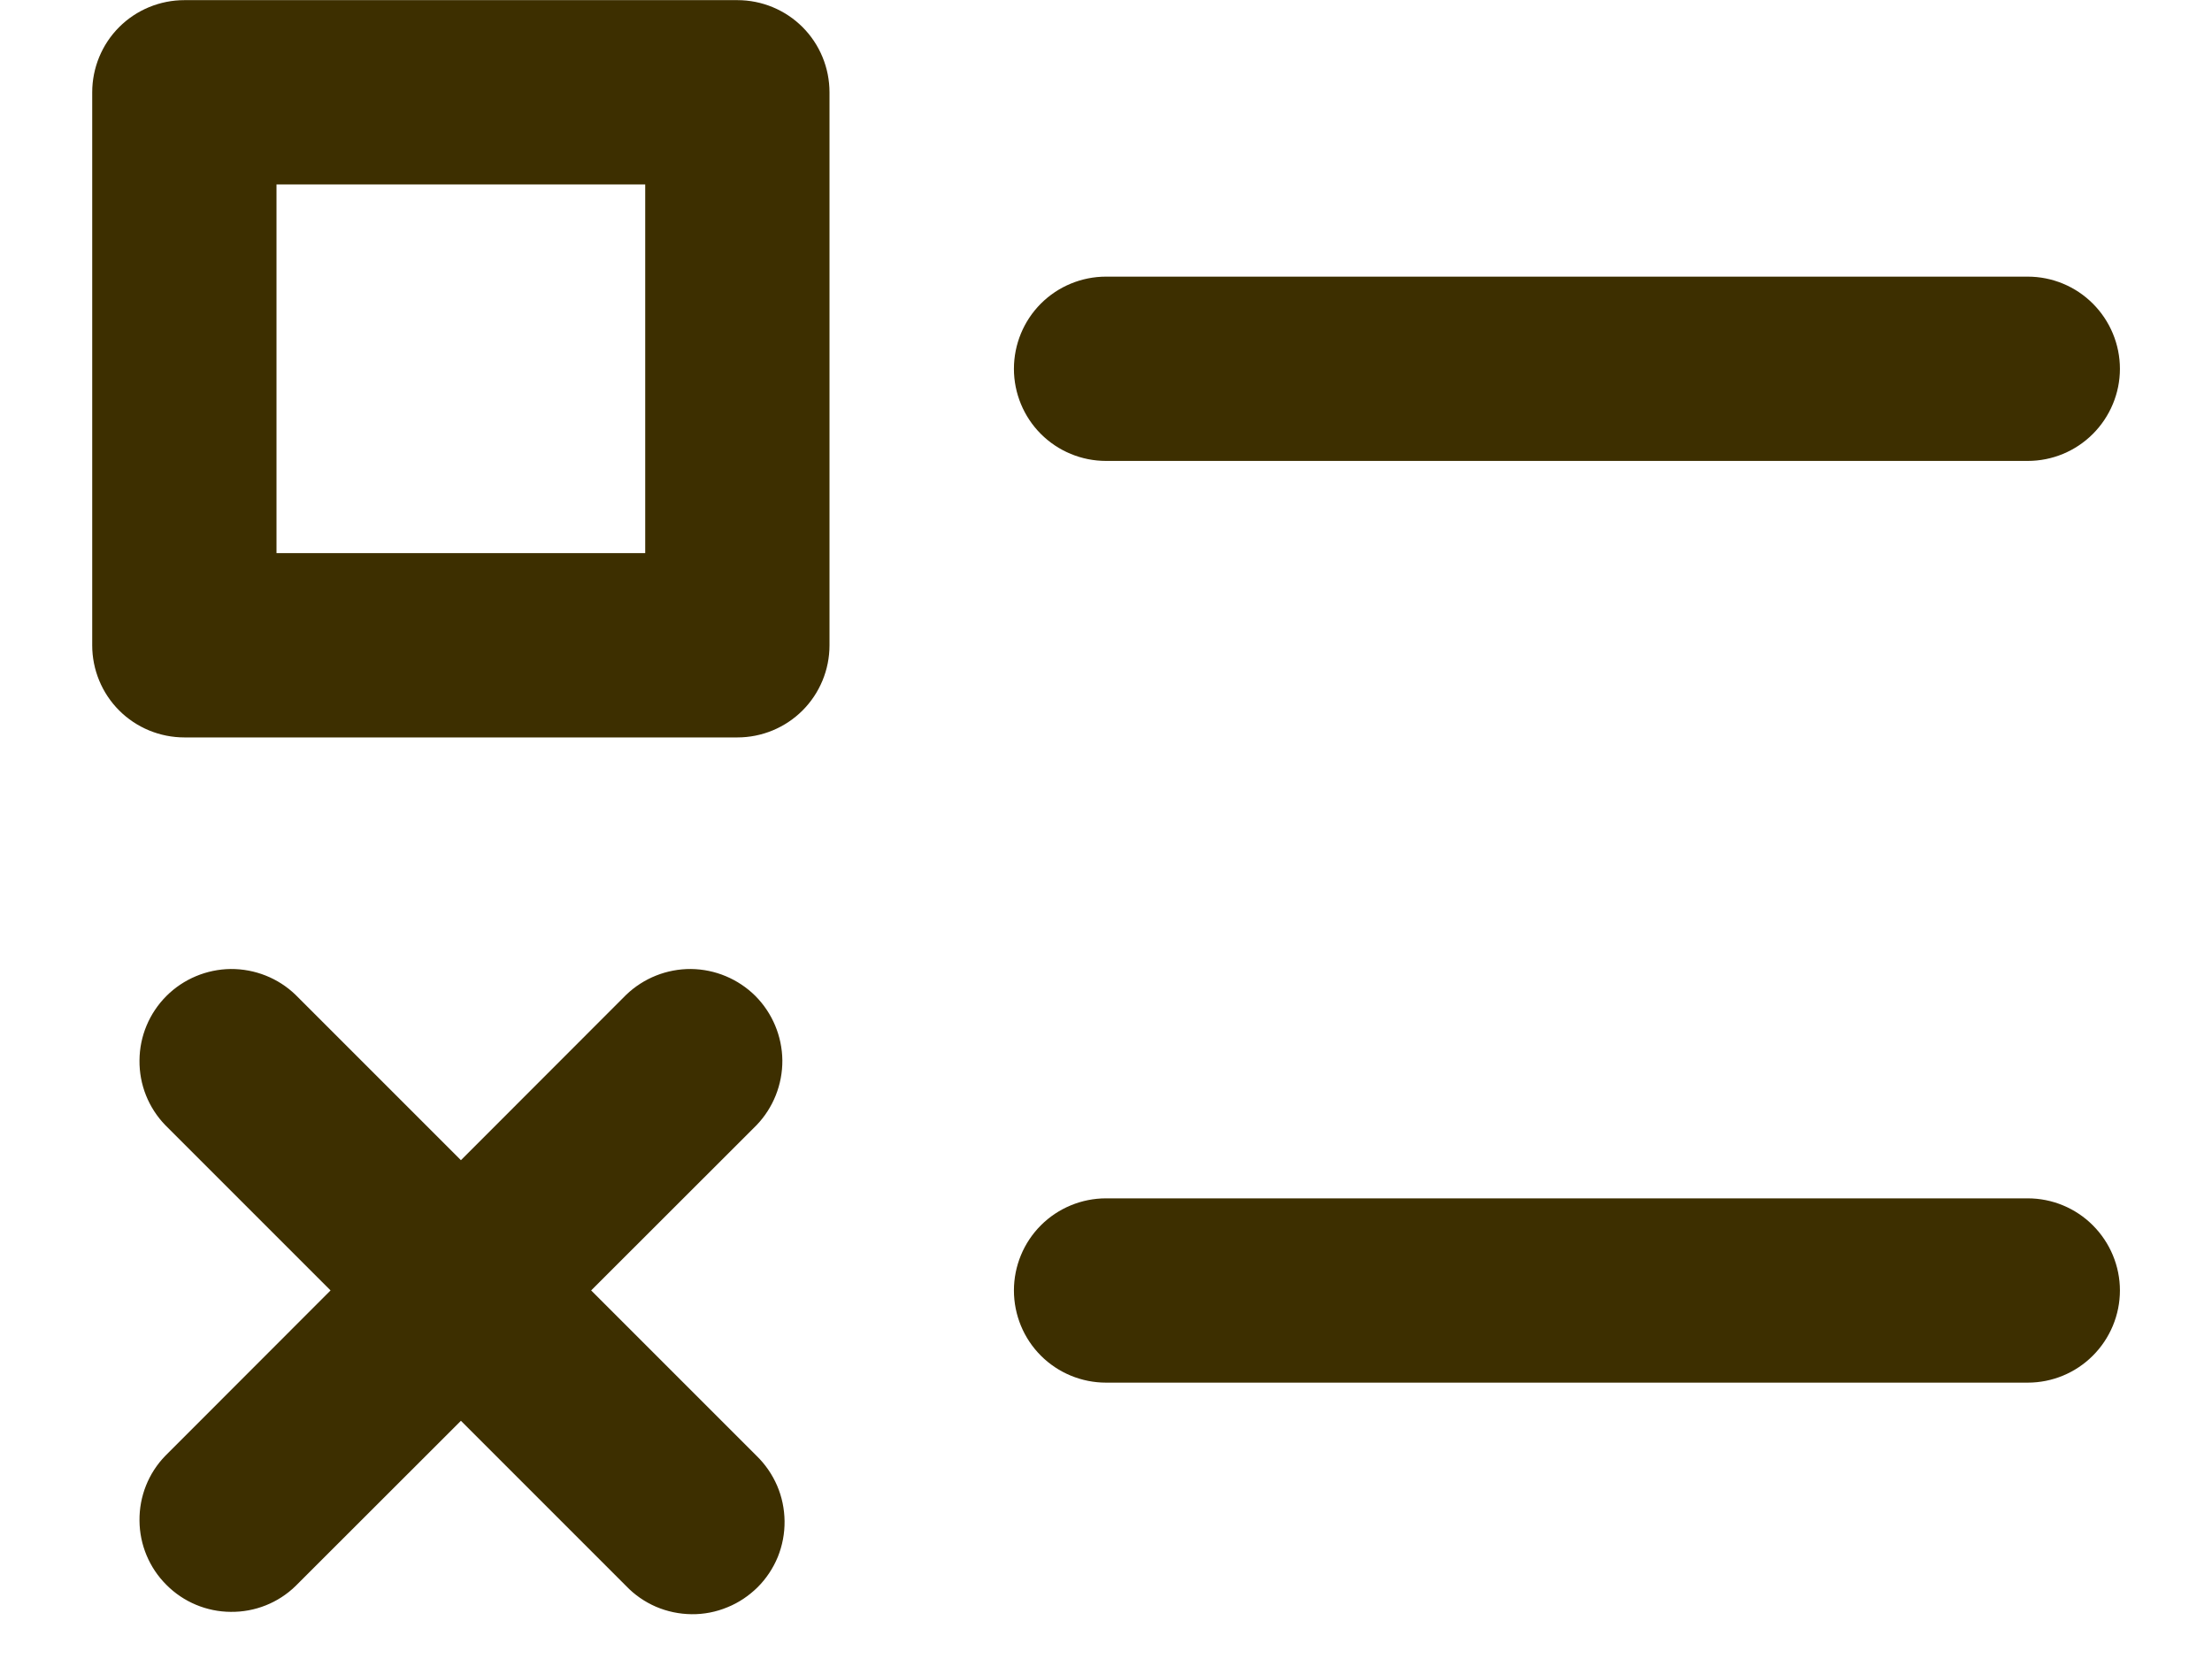<svg width="16" height="12" viewBox="0 0 16 12" fill="none" xmlns="http://www.w3.org/2000/svg">
<path d="M1.334 5.334H5.334C5.51 5.334 5.68 5.264 5.805 5.139C5.93 5.014 6 4.844 6 4.668V0.668C6 0.491 5.93 0.321 5.805 0.196C5.68 0.071 5.51 0.001 5.334 0.001H1.334C1.157 0.001 0.987 0.071 0.862 0.196C0.737 0.321 0.667 0.491 0.667 0.668V4.668C0.667 4.844 0.737 5.014 0.862 5.139C0.987 5.264 1.157 5.334 1.334 5.334ZM2 1.334H4.667V4.001H2V1.334ZM15.334 2.668C15.334 2.844 15.263 3.014 15.138 3.139C15.013 3.264 14.844 3.334 14.667 3.334H8C7.824 3.334 7.654 3.264 7.529 3.139C7.404 3.014 7.334 2.844 7.334 2.668C7.334 2.491 7.404 2.321 7.529 2.196C7.654 2.071 7.824 2.001 8 2.001H14.667C14.844 2.001 15.013 2.071 15.138 2.196C15.263 2.321 15.334 2.491 15.334 2.668ZM15.334 9.334C15.334 9.511 15.263 9.681 15.138 9.806C15.013 9.931 14.844 10.001 14.667 10.001H8C7.824 10.001 7.654 9.931 7.529 9.806C7.404 9.681 7.334 9.511 7.334 9.334C7.334 9.158 7.404 8.988 7.529 8.863C7.654 8.738 7.824 8.668 8 8.668H14.667C14.844 8.668 15.013 8.738 15.138 8.863C15.263 8.988 15.334 9.158 15.334 9.334ZM5.472 8.139L4.276 9.334L5.472 10.53C5.535 10.591 5.586 10.665 5.621 10.746C5.656 10.827 5.674 10.915 5.675 11.003C5.676 11.092 5.659 11.18 5.626 11.262C5.592 11.344 5.543 11.418 5.48 11.481C5.417 11.543 5.343 11.593 5.261 11.626C5.179 11.66 5.091 11.677 5.003 11.676C4.914 11.675 4.827 11.657 4.745 11.622C4.664 11.587 4.59 11.536 4.529 11.472L3.334 10.277L2.138 11.472C2.013 11.594 1.844 11.661 1.669 11.659C1.495 11.658 1.327 11.588 1.204 11.464C1.08 11.341 1.01 11.173 1.009 10.999C1.007 10.824 1.074 10.655 1.196 10.53L2.391 9.334L1.196 8.139C1.074 8.013 1.007 7.845 1.009 7.67C1.01 7.495 1.08 7.328 1.204 7.204C1.327 7.081 1.495 7.011 1.669 7.009C1.844 7.008 2.013 7.075 2.138 7.196L3.334 8.392L4.529 7.196C4.655 7.075 4.823 7.008 4.998 7.009C5.173 7.011 5.34 7.081 5.464 7.204C5.587 7.328 5.657 7.495 5.659 7.67C5.66 7.845 5.593 8.013 5.472 8.139V8.139Z" fill="#3D2F00"/>
</svg>
